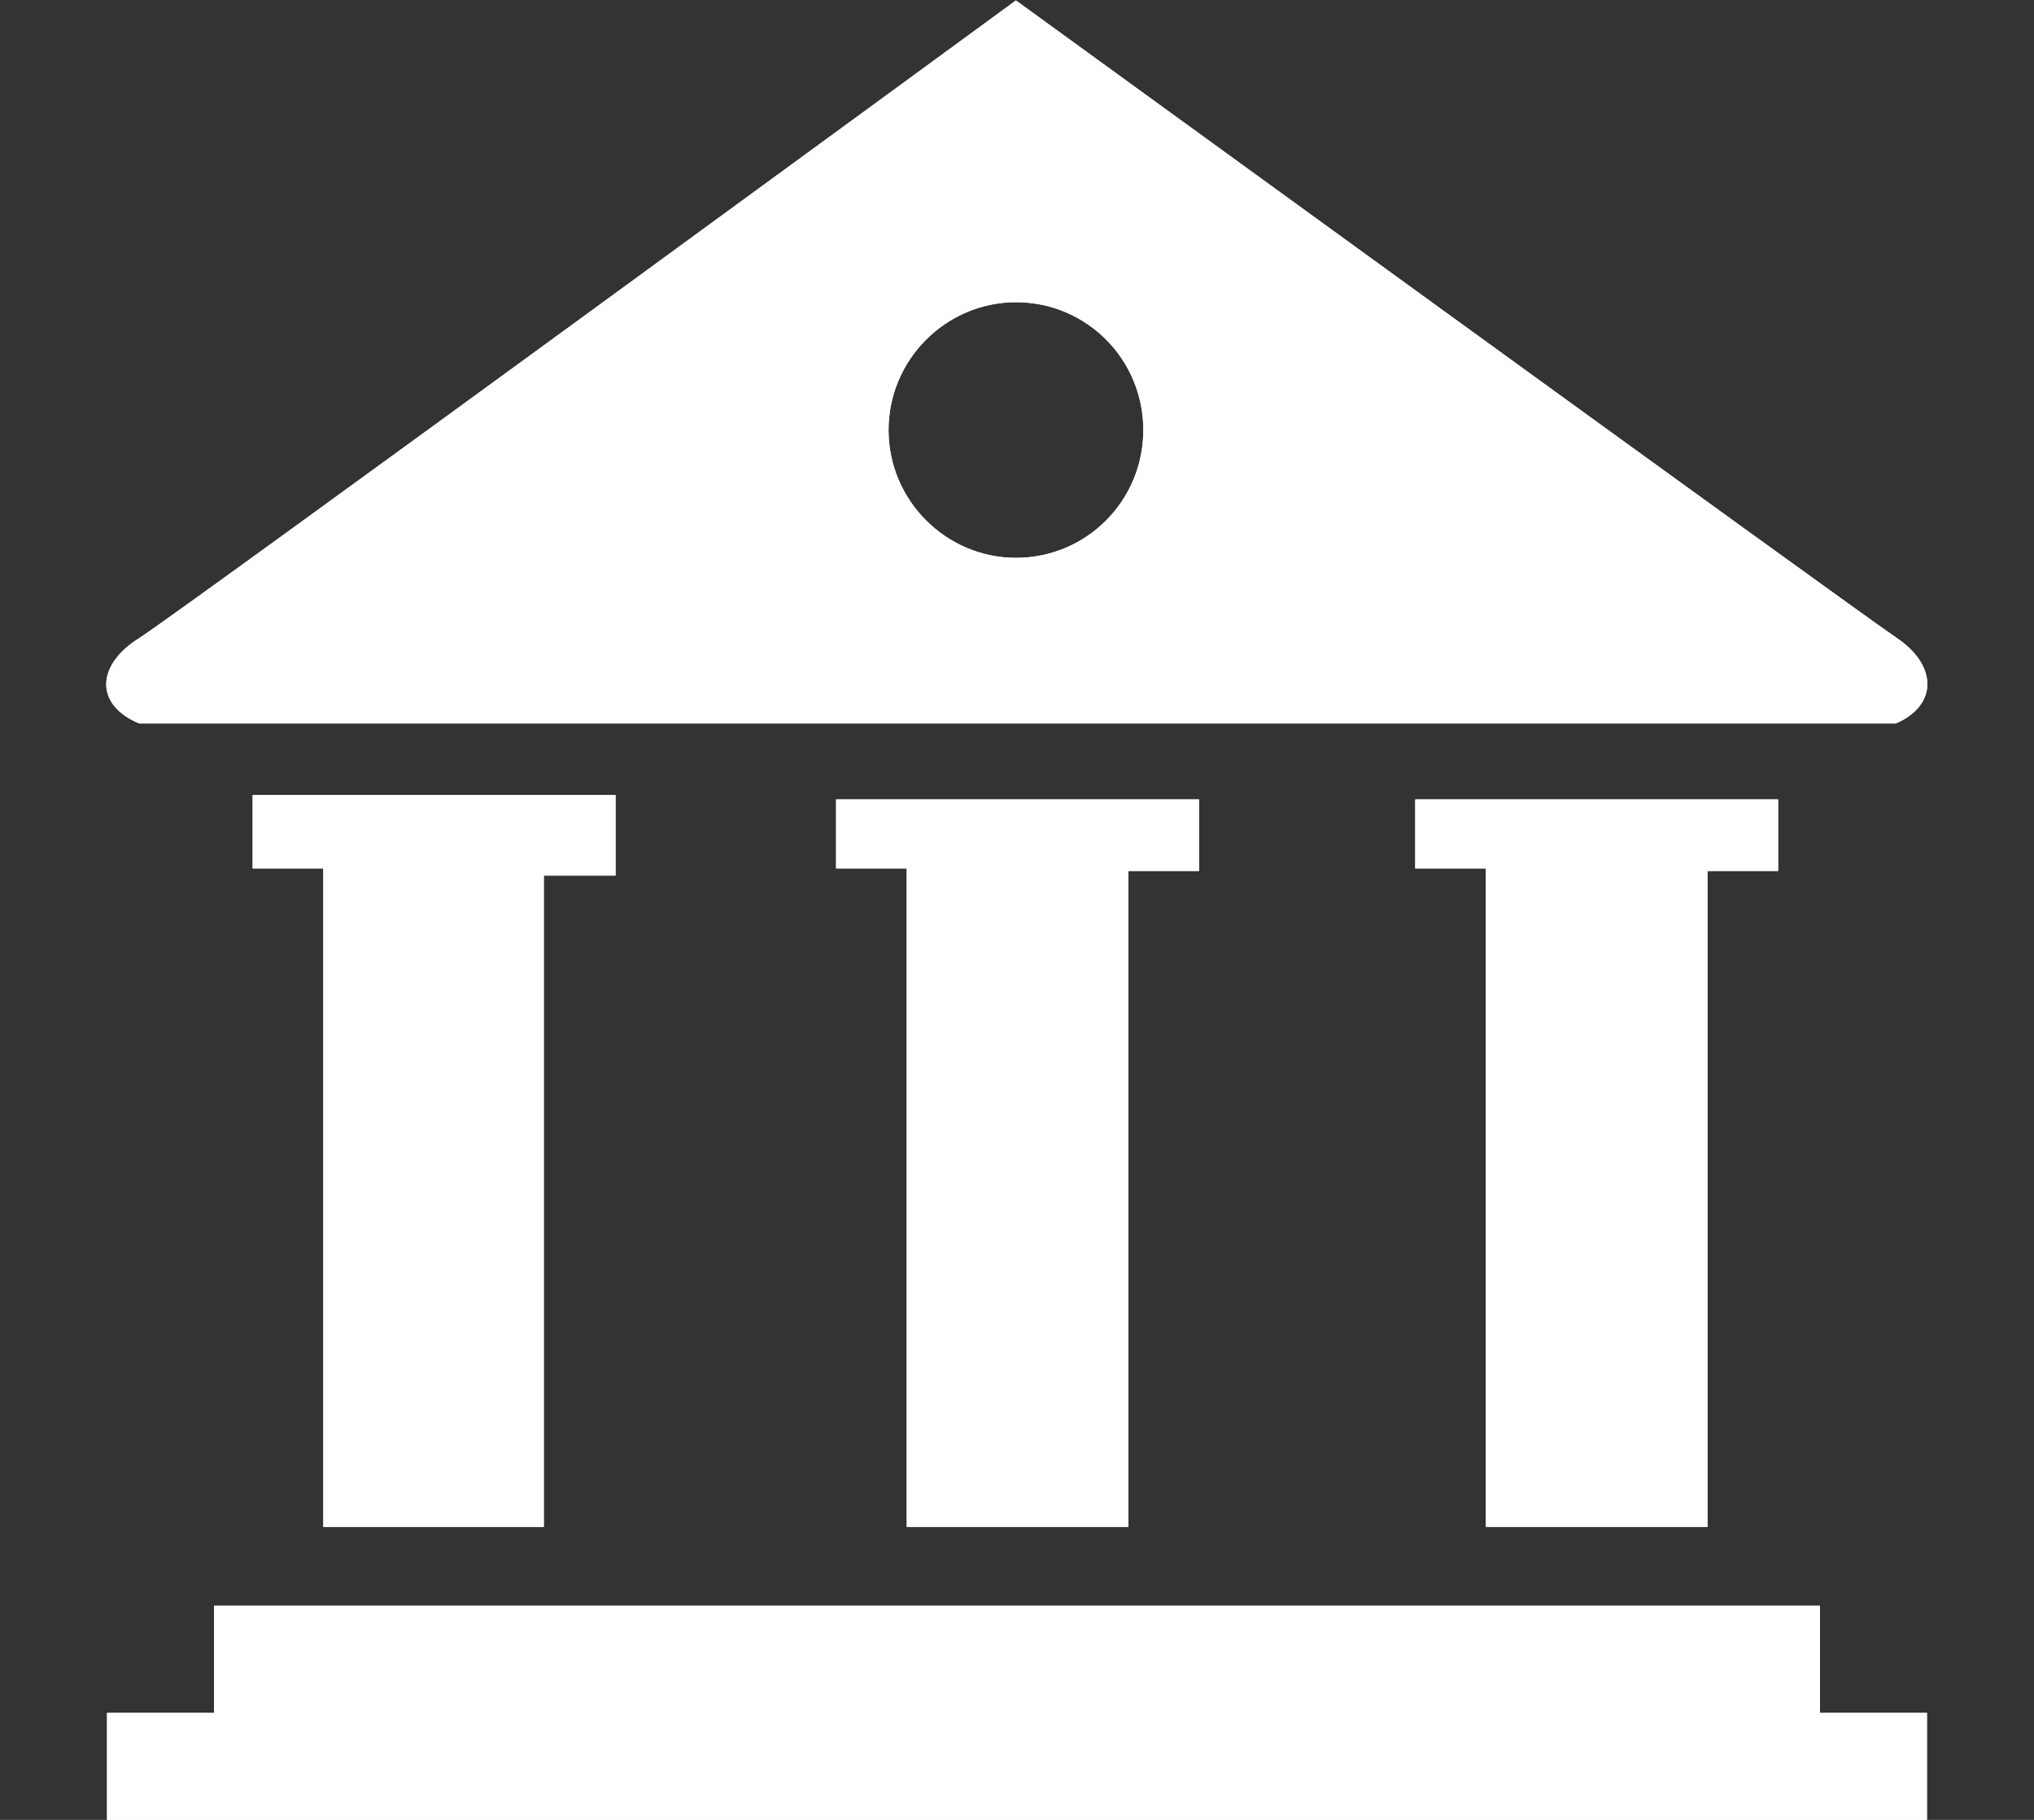 <svg id="SvgjsSvg1027" xmlns="http://www.w3.org/2000/svg" version="1.1" xmlns:xlink="http://www.w3.org/1999/xlink" xmlns:svgjs="http://svgjs.com/svgjs" width="19" height="17" viewBox="0 0 19 17"><rect x="0" y="0" width="19" height="17" fill="#333333" stroke="none"/><title>university</title><desc>Created with Avocode.</desc><defs id="SvgjsDefs1028"></defs><path id="SvgjsPath1029" d="M1819.49 450.004C1819.49 450.004 1827.35 455.713 1827.72 455.961C1828.09 456.21 1828.11 456.583 1827.71 456.758C1827.69 456.758 1811.3 456.758 1811.3 456.758C1810.88 456.583 1810.9 456.21 1811.3 455.961C1811.69 455.713 1819.49 450.004 1819.49 450.004ZM1812 465L1827 465L1827 466L1828 466L1828 467L1811 467L1811 466L1812 466ZM1812.36 457.426L1815.75 457.426L1815.75 458.179L1815.08 458.179L1815.08 464.263L1813.02 464.263L1813.02 458.112L1812.36 458.112ZM1817.81 457.468L1821.2 457.468L1821.2 458.136L1820.54 458.136L1820.54 464.263L1818.47 464.263L1818.47 458.112L1817.81 458.112ZM1823.22 457.468L1826.61 457.468L1826.61 458.136L1825.95 458.136L1825.95 464.263L1823.88 464.263L1823.88 458.112L1823.22 458.112ZM1818.3 454.017C1818.3 454.677 1818.84 455.211 1819.49 455.211C1820.15 455.211 1820.68 454.677 1820.68 454.017C1820.68 453.357 1820.15 452.823 1819.49 452.823C1818.84 452.823 1818.3 453.357 1818.3 454.017Z " fill="#ffffff" fill-opacity="1" transform="matrix(1,0,0,1,-1810,-450)"></path><path id="SvgjsPath1030" d="M1819.49 450.004C1819.49 450.004 1827.35 455.713 1827.72 455.961C1828.09 456.21 1828.11 456.583 1827.71 456.758C1827.69 456.758 1811.3 456.758 1811.3 456.758C1810.88 456.583 1810.9 456.21 1811.3 455.961C1811.69 455.713 1819.49 450.004 1819.49 450.004ZM1812 465L1827 465L1827 466L1828 466L1828 467L1811 467L1811 466L1812 466ZM1812.36 457.426L1815.75 457.426L1815.75 458.179L1815.08 458.179L1815.08 464.263L1813.02 464.263L1813.02 458.112L1812.36 458.112ZM1817.81 457.468L1821.2 457.468L1821.2 458.136L1820.54 458.136L1820.54 464.263L1818.47 464.263L1818.47 458.112L1817.81 458.112ZM1823.22 457.468L1826.61 457.468L1826.61 458.136L1825.95 458.136L1825.95 464.263L1823.88 464.263L1823.88 458.112L1823.22 458.112ZM1818.3 454.017C1818.3 454.677 1818.84 455.211 1819.49 455.211C1820.15 455.211 1820.68 454.677 1820.68 454.017C1820.68 453.357 1820.15 452.823 1819.49 452.823C1818.84 452.823 1818.3 453.357 1818.3 454.017Z " fill="#ffffff" fill-opacity="1" transform="matrix(1,0,0,1,-1810,-450)"></path></svg>